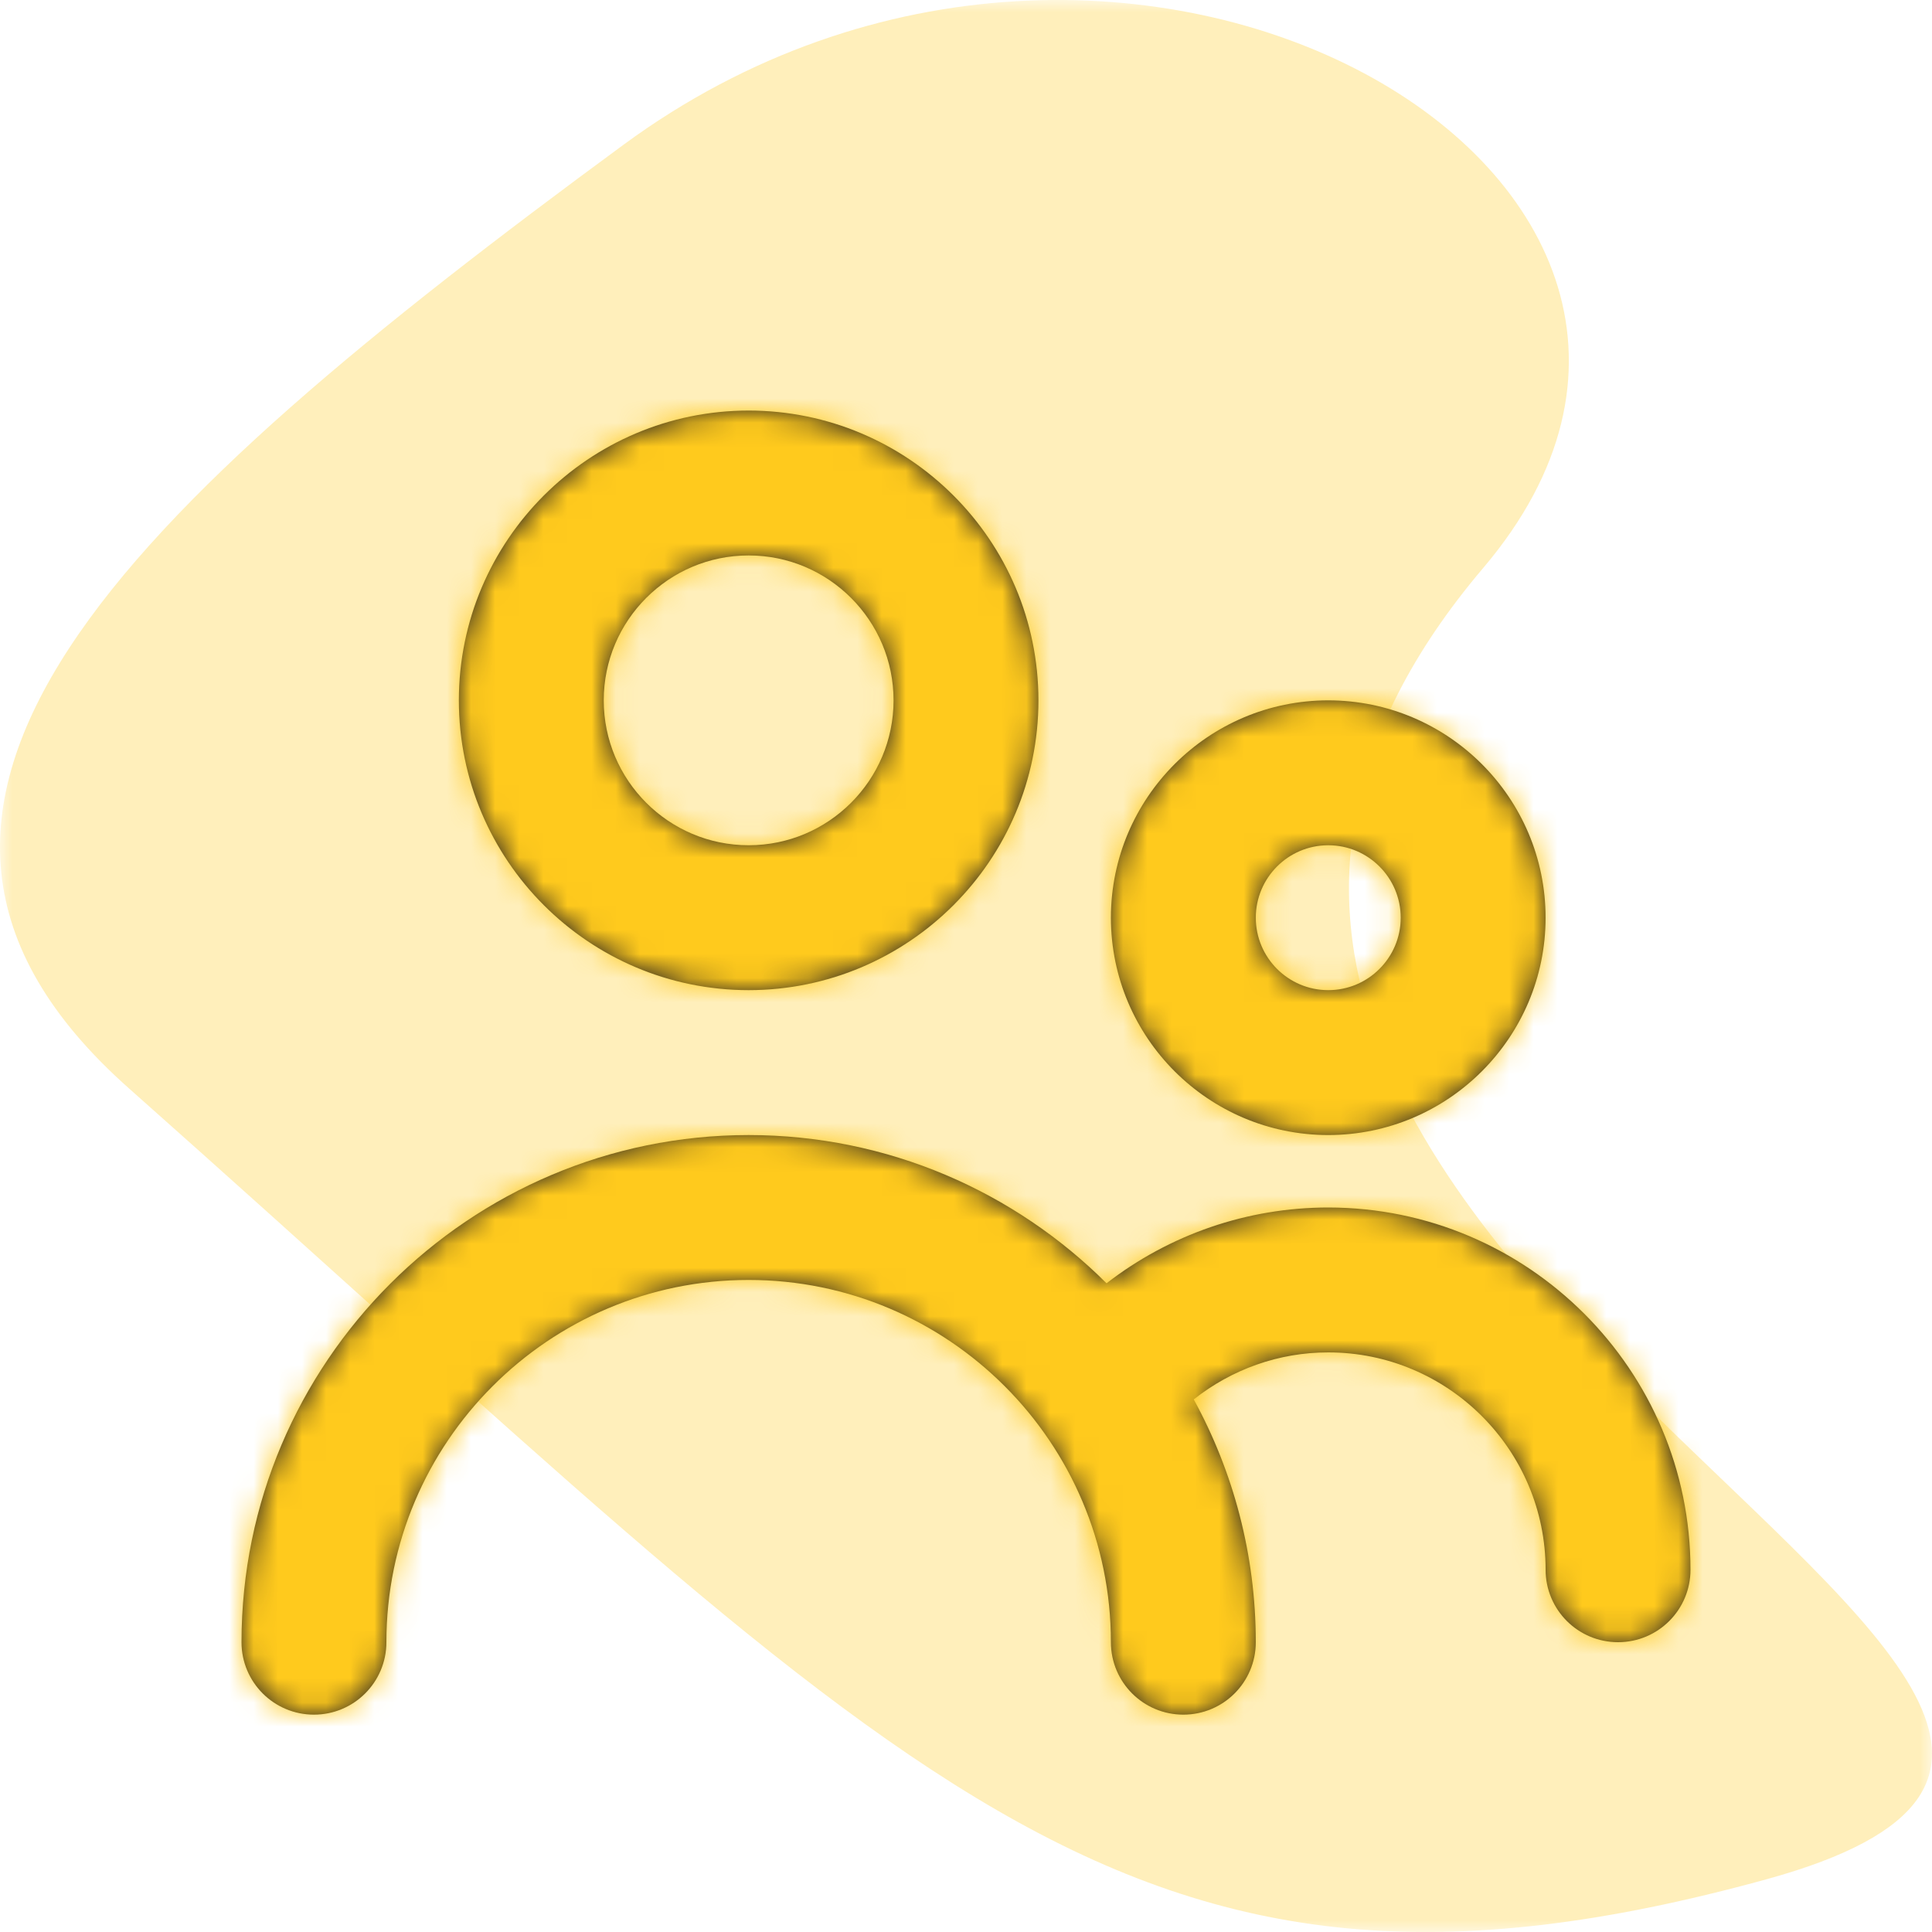 <svg width="80" height="80" viewBox="0 0 80 80" fill="none" xmlns="http://www.w3.org/2000/svg">
<mask id="mask0" mask-type="alpha" maskUnits="userSpaceOnUse" x="0" y="0" width="80" height="80">
<rect width="80" height="80" fill="#C4C4C4"/>
</mask>
<g mask="url(#mask0)">
<path d="M61.42 23.514C75.013 7.501 46.546 -9.233 25.828 5.986C5.111 21.205 -7.866 33.35 5.339 45.067C37.655 73.742 46.307 85.206 73.157 77.814C100.007 70.423 37.528 51.659 61.42 23.514Z" fill="#FFD757" fill-opacity="0.4"/>
<g filter="url(#filter0_d)">
<path fill-rule="evenodd" clip-rule="evenodd" d="M58 34C58 32.347 56.656 31 55 31C53.344 31 52 32.347 52 34C52 35.653 53.344 37 55 37C56.656 37 58 35.653 58 34ZM64 34C64 38.962 59.962 43 55 43C50.038 43 46 38.962 46 34C46 29.038 50.038 25 55 25C59.962 25 64 29.038 64 34ZM37 25C37 21.691 34.309 19 31 19C27.691 19 25 21.691 25 25C25 28.309 27.691 31 31 31C34.309 31 37 28.309 37 25ZM43 25C43 31.618 37.618 37 31 37C24.382 37 19 31.618 19 25C19 18.382 24.382 13 31 13C37.618 13 43 18.382 43 25ZM45.82 49.138C48.427 47.122 51.637 46 55 46C63.271 46 70 52.729 70 61C70 62.656 68.659 64 67 64C65.341 64 64 62.656 64 61C64 56.038 59.962 52 55 52C52.951 52 51.004 52.702 49.432 53.947C51.064 56.935 52 60.361 52 64C52 65.656 50.659 67 49 67C47.341 67 46 65.656 46 64C46 55.729 39.271 49 31 49C22.729 49 16 55.729 16 64C16 65.656 14.659 67 13 67C11.341 67 10 65.656 10 64C10 52.42 19.423 43 31 43C36.781 43 42.019 45.349 45.82 49.138Z" fill="#231F20"/>
<mask id="mask1" mask-type="alpha" maskUnits="userSpaceOnUse" x="10" y="13" width="60" height="54">
<path fill-rule="evenodd" clip-rule="evenodd" d="M58 34C58 32.347 56.656 31 55 31C53.344 31 52 32.347 52 34C52 35.653 53.344 37 55 37C56.656 37 58 35.653 58 34ZM64 34C64 38.962 59.962 43 55 43C50.038 43 46 38.962 46 34C46 29.038 50.038 25 55 25C59.962 25 64 29.038 64 34ZM37 25C37 21.691 34.309 19 31 19C27.691 19 25 21.691 25 25C25 28.309 27.691 31 31 31C34.309 31 37 28.309 37 25ZM43 25C43 31.618 37.618 37 31 37C24.382 37 19 31.618 19 25C19 18.382 24.382 13 31 13C37.618 13 43 18.382 43 25ZM45.82 49.138C48.427 47.122 51.637 46 55 46C63.271 46 70 52.729 70 61C70 62.656 68.659 64 67 64C65.341 64 64 62.656 64 61C64 56.038 59.962 52 55 52C52.951 52 51.004 52.702 49.432 53.947C51.064 56.935 52 60.361 52 64C52 65.656 50.659 67 49 67C47.341 67 46 65.656 46 64C46 55.729 39.271 49 31 49C22.729 49 16 55.729 16 64C16 65.656 14.659 67 13 67C11.341 67 10 65.656 10 64C10 52.42 19.423 43 31 43C36.781 43 42.019 45.349 45.82 49.138Z" fill="white"/>
</mask>
<g mask="url(#mask1)">
<rect x="4" y="4" width="72" height="72" fill="#FFCA1D"/>
</g>
</g>
</g>
<defs>
<filter id="filter0_d" x="0" y="4" width="80" height="80" filterUnits="userSpaceOnUse" color-interpolation-filters="sRGB">
<feFlood flood-opacity="0" result="BackgroundImageFix"/>
<feColorMatrix in="SourceAlpha" type="matrix" values="0 0 0 0 0 0 0 0 0 0 0 0 0 0 0 0 0 0 127 0"/>
<feOffset dy="4"/>
<feGaussianBlur stdDeviation="2"/>
<feColorMatrix type="matrix" values="0 0 0 0 1 0 0 0 0 0.843 0 0 0 0 0.341 0 0 0 0.25 0"/>
<feBlend mode="normal" in2="BackgroundImageFix" result="effect1_dropShadow"/>
<feBlend mode="normal" in="SourceGraphic" in2="effect1_dropShadow" result="shape"/>
</filter>
</defs>
</svg>
